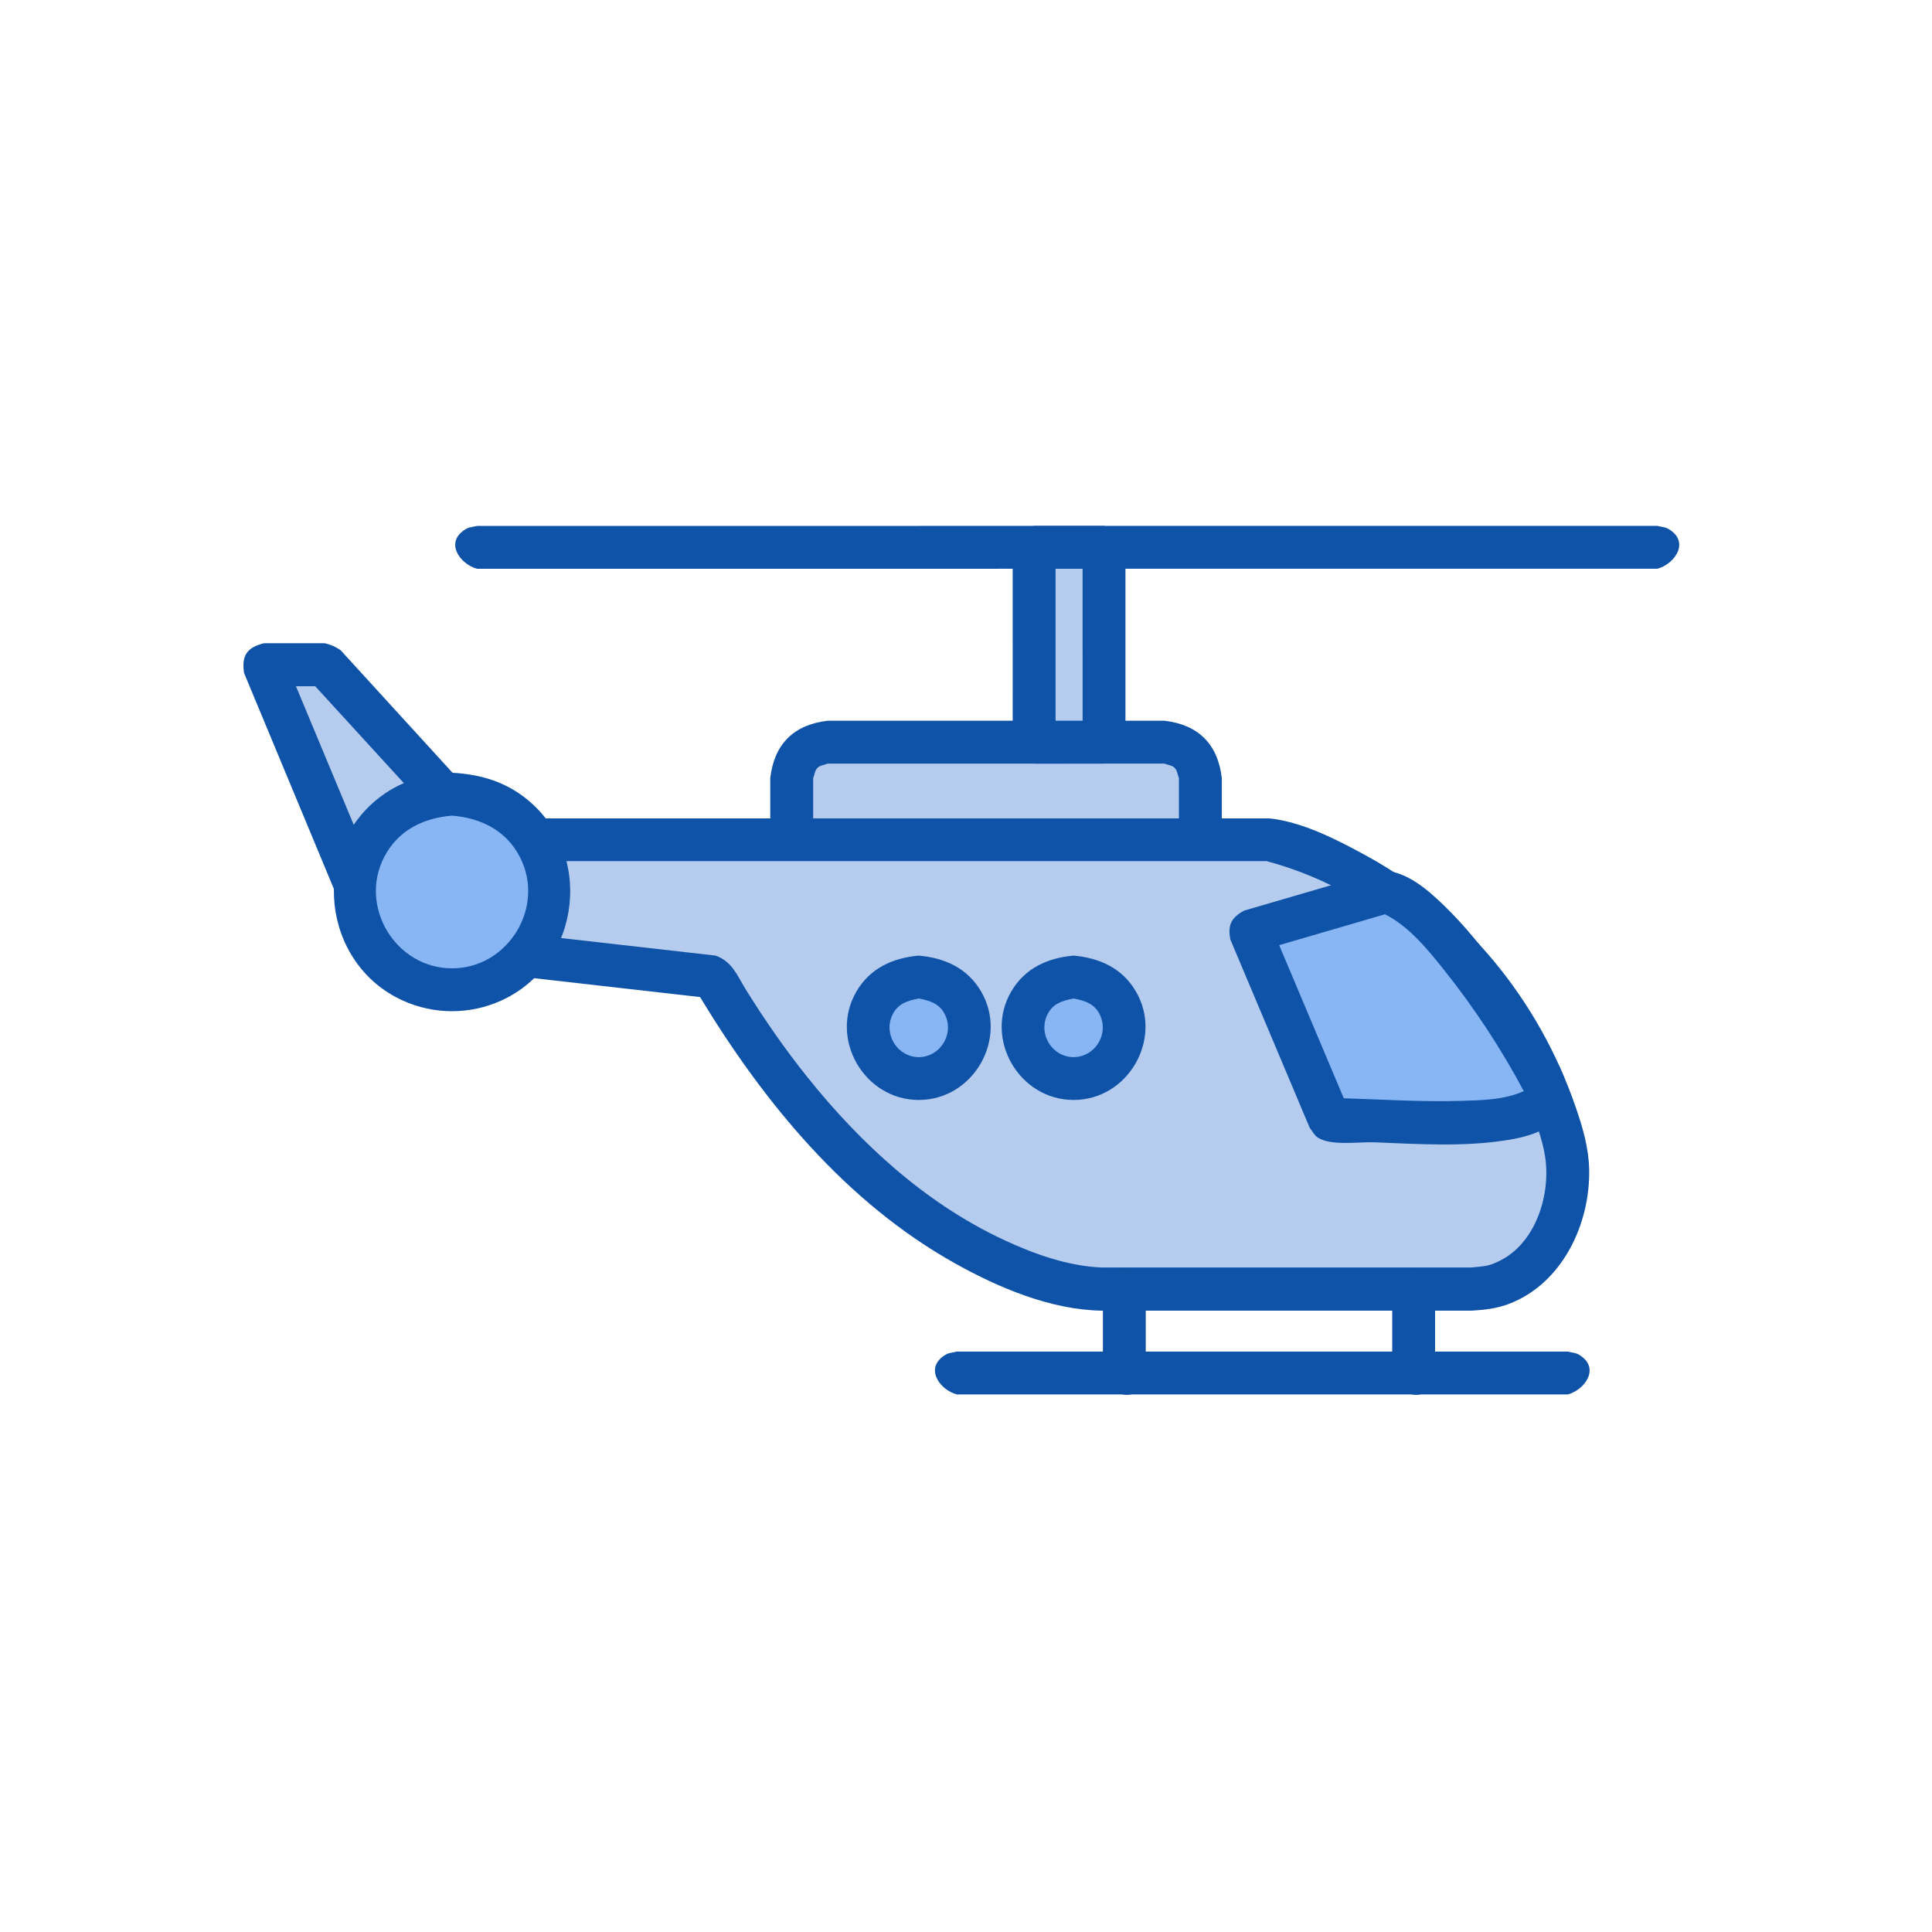 <?xml version="1.0" ?>
<svg xmlns="http://www.w3.org/2000/svg" version="1.1" width="224" height="224">
  <defs/>
  <g>
    <path d="M 95.966 83.563 C 108.977 83.563 121.988 83.563 134.998 83.563 C 138.942 84.018 141.206 86.281 141.661 90.224 C 141.661 92.396 141.661 94.567 141.661 96.739 C 141.22 100.68 138.951 102.946 135.014 103.4 C 121.998 103.4 108.982 103.4 95.966 103.4 C 92.022 102.946 89.758 100.682 89.304 96.739 C 89.304 94.567 89.304 92.396 89.304 90.224 C 89.758 86.281 92.022 84.018 95.966 83.563 C 95.966 83.563 95.966 83.563 95.966 83.563" stroke-width="0.0" fill="rgb(15, 83, 168)" opacity="1.0"/>
    <path d="M 110.934 156.705 C 134.546 156.705 158.158 156.705 181.77 156.705 C 182.188 156.818 182.649 156.829 183.025 157.044 C 185.607 158.524 183.799 161.128 181.77 161.676 C 158.158 161.676 134.546 161.676 110.934 161.676 C 108.905 161.129 107.095 158.524 109.678 157.044 C 110.055 156.829 110.515 156.818 110.934 156.705 C 110.934 156.705 110.934 156.705 110.934 156.705" stroke-width="0.0" fill="rgb(15, 83, 168)" opacity="1.0"/>
    <path d="M 95.966 86.048 C 108.977 86.048 121.988 86.048 134.998 86.048 C 137.551 86.46 138.763 87.672 139.175 90.224 C 139.175 92.396 139.175 94.567 139.175 96.739 C 138.778 99.294 137.566 100.503 135.016 100.916 C 121.999 100.916 108.983 100.916 95.966 100.916 C 93.413 100.503 92.201 99.291 91.788 96.739 C 91.788 94.567 91.788 92.396 91.788 90.224 C 92.201 87.672 93.413 86.46 95.966 86.048 C 95.966 86.048 95.966 86.048 95.966 86.048" stroke-width="0.0" fill="rgb(14, 83, 168)" opacity="1.0"/>
    <path d="M 95.966 88.536 C 95.967 88.535 95.968 88.533 95.969 88.533 C 95.571 88.699 95.08 88.726 94.776 89.03 C 94.471 89.334 94.445 89.824 94.279 90.221 C 94.279 92.393 94.279 94.564 94.279 96.736 C 94.445 97.134 94.472 97.624 94.776 97.928 C 95.081 98.233 95.571 98.259 95.969 98.425 C 108.98 98.425 121.99 98.425 135.001 98.425 C 135.399 98.259 135.889 98.231 136.194 97.928 C 136.498 97.623 136.524 97.133 136.69 96.736 C 136.69 94.564 136.69 92.393 136.69 90.221 C 136.524 89.824 136.498 89.333 136.193 89.029 C 135.889 88.724 135.398 88.698 135.001 88.533 C 121.989 88.533 108.977 88.535 95.966 88.536" stroke-width="0.0" fill="rgb(182, 204, 238)" opacity="1.0"/>
    <path d="M 30.597 74.579 C 32.951 74.579 35.305 74.579 37.658 74.579 C 38.314 74.719 38.952 75.003 39.498 75.392 C 45.432 81.889 51.364 88.387 57.297 94.884 C 87.246 94.884 117.196 94.884 147.144 94.884 C 150.962 95.268 154.981 97.343 158.276 99.137 C 169.834 105.429 178.389 115.912 182.672 128.312 C 183.493 130.689 184.199 133.068 184.251 135.602 C 184.382 141.922 181.123 148.843 174.929 151.183 C 173.511 151.718 172.128 151.872 170.629 151.961 C 156.321 151.961 142.012 151.961 127.704 151.961 C 121.821 151.856 115.82 149.319 110.78 146.508 C 98.09 139.43 88.596 127.86 81.166 115.602 C 68.626 114.177 56.085 112.751 43.544 111.325 C 42.762 111.015 42.04 110.478 41.521 109.816 C 37.112 99.219 32.704 88.622 28.295 78.025 C 28 76.01 28.621 75.075 30.597 74.579 C 30.597 74.579 30.597 74.579 30.597 74.579" stroke-width="0.0" fill="rgb(15, 83, 168)" opacity="1.0"/>
    <path d="M 119.897 60.974 C 122.599 60.974 125.301 60.974 128.003 60.974 C 129.668 61.423 130.038 61.795 130.487 63.46 C 130.487 70.995 130.487 78.53 130.487 86.066 C 130.036 87.722 129.66 88.089 128.003 88.536 C 125.302 88.536 122.601 88.536 119.9 88.536 C 118.235 88.087 117.864 87.716 117.415 86.051 C 117.414 78.521 117.413 70.99 117.412 63.46 C 117.861 61.794 118.232 61.423 119.897 60.974 C 119.897 60.974 119.897 60.974 119.897 60.974" stroke-width="0.0" fill="rgb(15, 82, 167)" opacity="1.0"/>
    <path d="M 30.582 77.082 C 32.935 77.082 35.289 77.082 37.643 77.082 C 43.825 83.849 50.009 90.616 56.191 97.384 C 86.505 97.384 116.818 97.384 147.132 97.384 C 161.956 100.613 174.201 113.312 179.544 127.035 C 180.719 130.055 181.857 133.185 181.763 136.471 C 181.575 143.038 177.415 148.964 170.617 149.474 C 156.314 149.474 142.01 149.476 127.707 149.477 C 122.215 149.411 116.502 146.877 111.829 144.245 C 99.205 137.137 90.031 125.5 82.674 113.278 C 69.725 111.803 56.775 110.329 43.825 108.855 C 39.411 98.264 34.996 87.673 30.582 77.082" stroke-width="0.0" fill="rgb(15, 83, 168)" opacity="1.0"/>
    <path d="M 119.9 63.46 C 122.602 63.46 125.303 63.46 128.006 63.46 C 128.006 70.995 128.006 78.53 128.006 86.066 C 125.303 86.066 122.602 86.066 119.9 86.066 C 119.9 78.53 119.9 70.995 119.9 63.46" stroke-width="0.0" fill="rgb(15, 83, 168)" opacity="1.0"/>
    <path d="M 34.312 79.566 C 38.063 88.56 41.814 97.554 45.565 106.547 C 58.029 107.963 70.494 109.378 82.958 110.793 C 84.908 111.481 85.448 113.079 86.496 114.767 C 88.655 118.245 90.996 121.613 93.552 124.812 C 99.729 132.547 107.273 139.488 116.305 143.719 C 119.816 145.363 123.802 146.802 127.725 146.956 C 142.021 146.956 156.317 146.956 170.614 146.956 C 172.128 146.779 172.438 146.876 173.797 146.222 C 178.093 144.156 179.841 138.436 179.13 134.022 C 178.819 132.087 178.088 130.172 177.396 128.348 C 172.258 114.823 160.997 103.624 146.846 99.839 C 116.627 99.839 86.407 99.839 56.188 99.839 C 55.532 99.698 54.894 99.415 54.348 99.025 C 48.414 92.539 42.482 86.053 36.549 79.566 C 35.803 79.566 35.058 79.566 34.312 79.566" stroke-width="0.0" fill="rgb(181, 204, 238)" opacity="1.0"/>
    <path d="M 130.357 146.994 C 130.357 146.994 130.357 146.994 130.357 146.994 C 132.022 147.443 132.393 147.814 132.841 149.479 C 132.841 152.716 132.841 155.954 132.841 159.191 C 132.728 159.61 132.719 160.07 132.503 160.446 C 131.024 163.029 128.42 161.22 127.873 159.191 C 127.873 155.954 127.873 152.716 127.873 149.479 C 128.321 147.814 128.692 147.443 130.357 146.994 C 130.357 146.994 130.357 146.994 130.357 146.994" stroke-width="0.0" fill="rgb(15, 83, 167)" opacity="1.0"/>
    <path d="M 163.902 146.994 C 163.902 146.994 163.902 146.994 163.902 146.994 C 165.567 147.443 165.938 147.814 166.387 149.479 C 166.387 152.716 166.387 155.954 166.387 159.191 C 166.274 159.61 166.264 160.07 166.048 160.446 C 164.569 163.029 161.965 161.22 161.417 159.191 C 161.417 155.954 161.417 152.716 161.417 149.479 C 161.867 147.814 162.238 147.443 163.902 146.994 C 163.902 146.994 163.902 146.994 163.902 146.994" stroke-width="0.0" fill="rgb(14, 83, 168)" opacity="1.0"/>
    <path d="M 122.385 65.944 C 122.385 71.818 122.385 77.69 122.385 83.563 C 123.43 83.563 124.475 83.563 125.52 83.563 C 125.519 77.69 125.518 71.818 125.517 65.944 C 124.473 65.944 123.429 65.944 122.385 65.944" stroke-width="0.0" fill="rgb(182, 204, 239)" opacity="1.0"/>
    <path d="M 52.41 89.594 C 52.41 89.594 52.41 89.594 52.41 89.594 C 55.392 89.755 58.126 90.473 60.569 92.264 C 68.95 98.407 67.575 111.705 58.116 116.007 C 56.328 116.82 54.374 117.241 52.41 117.241 C 50.446 117.241 48.493 116.821 46.706 116.01 C 37.242 111.713 35.872 98.408 44.25 92.265 C 46.693 90.474 49.428 89.755 52.41 89.594 C 52.41 89.594 52.41 89.594 52.41 89.594" stroke-width="0.0" fill="rgb(15, 83, 168)" opacity="1.0"/>
    <path d="M 106.523 110.795 C 106.523 110.795 106.523 110.795 106.523 110.795 C 109.534 111.066 112.162 112.231 113.75 114.948 C 116.947 120.42 112.857 127.533 106.523 127.532 C 100.186 127.532 96.094 120.421 99.301 114.946 C 100.889 112.234 103.515 111.066 106.523 110.795 C 106.523 110.795 106.523 110.795 106.523 110.795" stroke-width="0.0" fill="rgb(15, 83, 168)" opacity="1.0"/>
    <path d="M 124.474 110.795 C 124.474 110.795 124.474 110.795 124.474 110.795 C 127.482 111.067 130.108 112.234 131.697 114.948 C 134.9 120.418 130.808 127.533 124.474 127.532 C 118.137 127.532 114.043 120.421 117.251 114.946 C 118.84 112.234 121.466 111.066 124.474 110.795 C 124.474 110.795 124.474 110.795 124.474 110.795" stroke-width="0.0" fill="rgb(15, 83, 168)" opacity="1.0"/>
    <path d="M 160.554 100.918 C 160.554 100.918 160.554 100.918 160.554 100.918 C 163.268 101.195 165.506 103.134 167.394 104.96 C 172.072 109.483 175.698 115.122 179.024 120.671 C 180.46 123.068 182.83 126.132 181.075 128.979 C 179.745 131.136 177.002 131.829 174.669 132.197 C 169.636 132.992 164.4 132.641 159.329 132.44 C 157.58 132.371 154.295 132.896 152.768 131.878 C 152.369 131.612 152.159 131.138 151.854 130.768 C 148.787 123.493 145.72 116.217 142.654 108.941 C 142.326 107.257 142.741 106.396 144.246 105.578 C 149.45 104.058 154.654 102.539 159.859 101.019 C 160.09 100.986 160.322 100.951 160.554 100.918 C 160.554 100.918 160.554 100.918 160.554 100.918" stroke-width="0.0" fill="rgb(15, 83, 168)" opacity="1.0"/>
    <path d="M 192.161 60.971 C 192.161 60.971 192.161 60.971 192.161 60.971 C 192.58 61.084 193.041 61.095 193.417 61.31 C 196.0 62.79 194.191 65.394 192.161 65.941 C 146.544 65.942 100.928 65.944 55.311 65.944 C 53.282 65.397 51.474 62.793 54.057 61.313 C 54.433 61.098 54.893 61.087 55.311 60.974 C 100.928 60.973 146.544 60.973 192.161 60.971" stroke-width="0.0" fill="rgb(15, 83, 168)" opacity="1.0"/>
    <path d="M 46.742 93.6 C 46.742 93.6 46.742 93.6 46.742 93.6 C 43.782 95.582 41.655 98.289 41.174 101.917 C 39.963 111.057 50.084 117.852 58.078 113.236 C 66.075 108.619 65.253 96.458 56.728 92.935 C 53.347 91.537 49.939 92.027 46.742 93.6 C 46.742 93.6 46.742 93.6 46.742 93.6" stroke-width="0.0" fill="rgb(15, 83, 168)" opacity="1.0"/>
    <path d="M 106.523 113.281 C 106.523 113.281 106.523 113.281 106.523 113.281 C 104.253 113.542 102.298 114.404 101.238 116.576 C 99.362 120.42 102.244 125.048 106.523 125.048 C 110.803 125.048 113.685 120.421 111.809 116.576 C 110.749 114.403 108.794 113.542 106.523 113.281 C 106.523 113.281 106.523 113.281 106.523 113.281" stroke-width="0.0" fill="rgb(15, 83, 168)" opacity="1.0"/>
    <path d="M 124.474 113.281 C 124.474 113.281 124.474 113.281 124.474 113.281 C 122.203 113.542 120.248 114.404 119.188 116.576 C 117.312 120.42 120.194 125.048 124.474 125.048 C 128.753 125.048 131.634 120.421 129.759 116.576 C 128.7 114.403 126.744 113.542 124.474 113.281 C 124.474 113.281 124.474 113.281 124.474 113.281" stroke-width="0.0" fill="rgb(15, 83, 168)" opacity="1.0"/>
    <path d="M 160.554 103.418 C 160.554 103.418 160.556 103.418 160.557 103.418 C 162.807 103.565 165.121 106.154 166.52 107.615 C 170.56 111.833 173.807 116.824 176.805 121.809 C 177.446 122.875 180.047 125.944 178.924 127.732 C 177.653 129.755 173.898 129.857 171.846 130.011 C 165.95 130.456 160.025 129.879 154.126 129.805 C 151.059 122.529 147.992 115.253 144.925 107.976 C 150.135 106.457 155.344 104.937 160.554 103.418" stroke-width="0.0" fill="rgb(15, 83, 168)" opacity="1.0"/>
    <path d="M 52.41 94.567 C 52.41 94.567 52.41 94.567 52.41 94.567 C 49.08 94.837 46.148 96.268 44.55 99.35 C 41.548 105.141 45.897 112.269 52.41 112.269 C 58.923 112.269 63.273 105.141 60.27 99.35 C 58.672 96.268 55.74 94.837 52.41 94.567 C 52.41 94.567 52.41 94.567 52.41 94.567" stroke-width="0.0" fill="rgb(136, 182, 244)" opacity="1.0"/>
    <path d="M 106.523 115.765 C 106.523 115.765 106.523 115.765 106.523 115.765 C 105.134 116.046 103.994 116.392 103.392 117.842 C 102.477 120.048 104.121 122.563 106.523 122.564 C 108.924 122.564 110.571 120.049 109.655 117.843 C 109.053 116.392 107.914 116.047 106.523 115.765 C 106.523 115.765 106.523 115.765 106.523 115.765" stroke-width="0.0" fill="rgb(136, 182, 244)" opacity="1.0"/>
    <path d="M 124.474 115.765 C 124.474 115.765 124.474 115.765 124.474 115.765 C 123.084 116.046 121.944 116.392 121.342 117.842 C 120.426 120.048 122.072 122.563 124.474 122.564 C 126.875 122.564 128.52 120.048 127.605 117.843 C 127.003 116.393 125.864 116.047 124.474 115.765 C 124.474 115.765 124.474 115.765 124.474 115.765" stroke-width="0.0" fill="rgb(136, 182, 244)" opacity="1.0"/>
    <path d="M 160.574 106.003 C 156.486 107.196 152.398 108.389 148.31 109.583 C 150.806 115.5 153.304 121.417 155.8 127.335 C 160.339 127.48 164.884 127.771 169.427 127.637 C 171.83 127.566 174.44 127.518 176.666 126.507 C 176.666 126.507 176.666 126.507 176.666 126.507 C 174.062 121.606 170.91 116.821 167.445 112.482 C 165.55 110.109 163.358 107.394 160.574 106.003 C 160.574 106.003 160.574 106.003 160.574 106.003" stroke-width="0.0" fill="rgb(136, 182, 244)" opacity="1.0"/>
  </g>
</svg>
